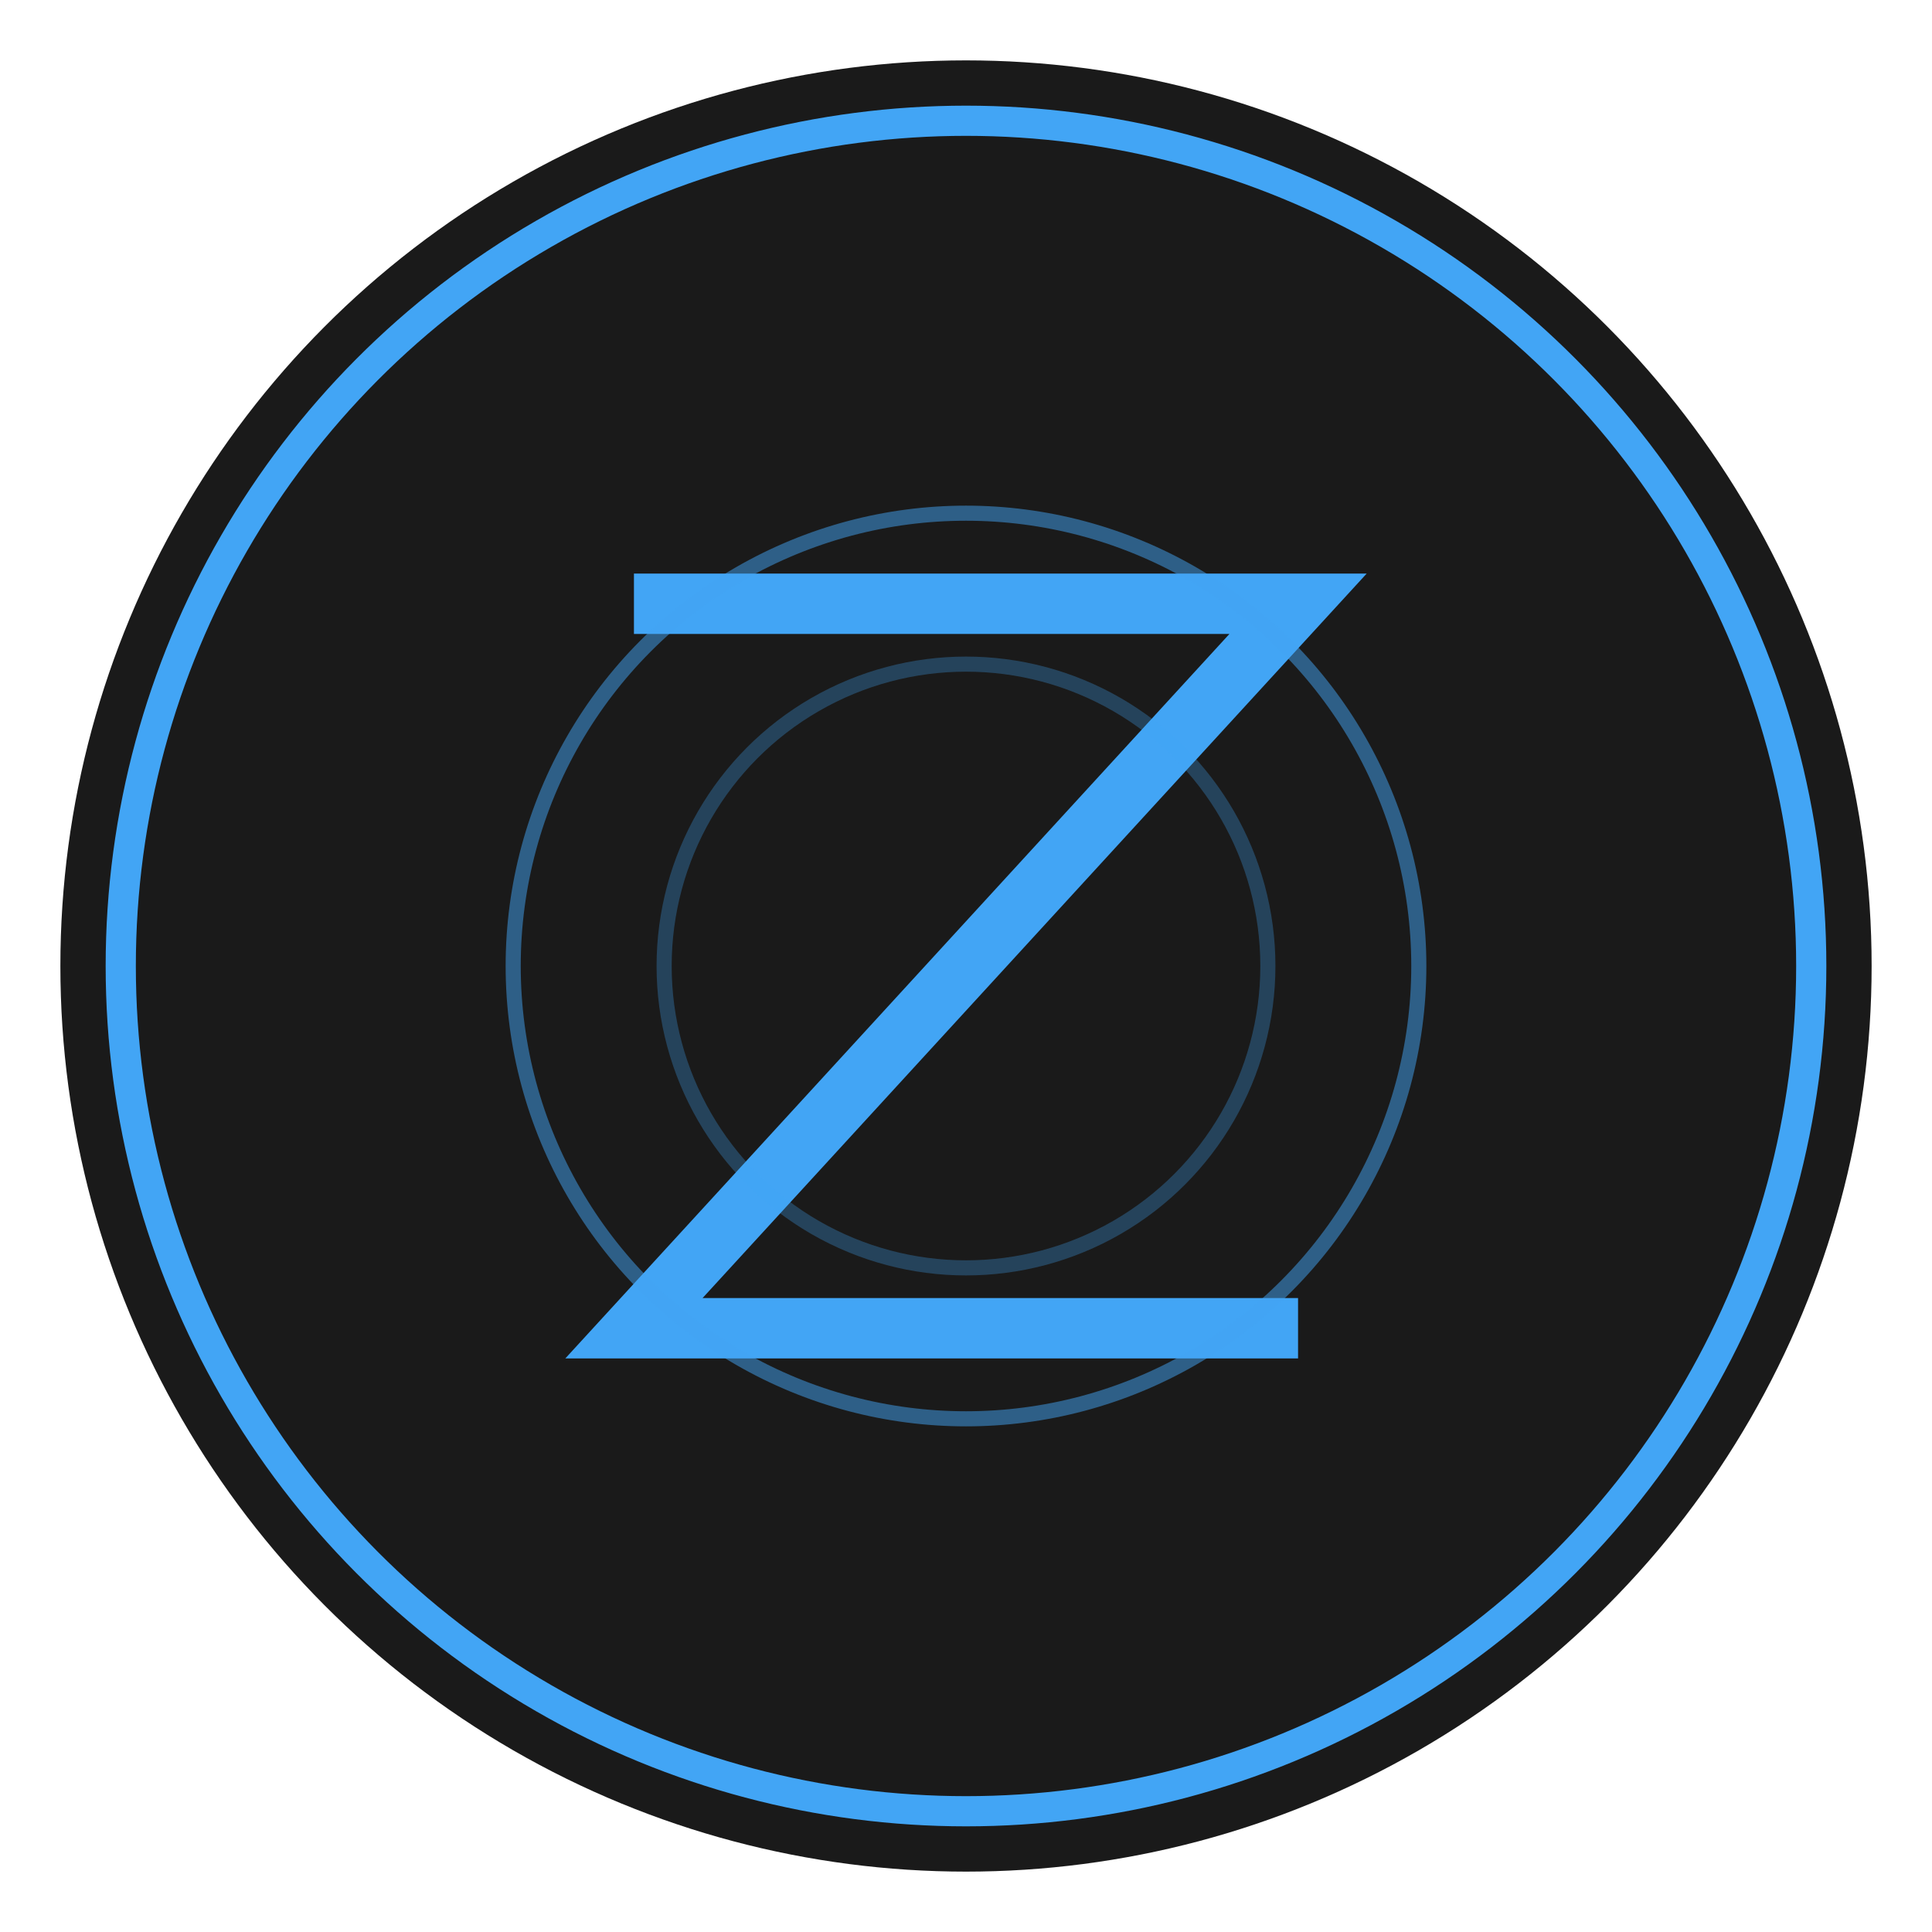 <?xml version="1.0" encoding="UTF-8"?>
<svg width="128" height="128" viewBox="0 0 128 128" xmlns="http://www.w3.org/2000/svg">
    <!-- Background -->
    <circle cx="64" cy="64" r="60" fill="#1a1a1a"/>
    
    <!-- Outer Ring -->
    <circle cx="64" cy="64" r="56" fill="none" stroke="#42a5f5" stroke-width="2"/>
    
    <!-- Z Letter -->
    <path d="M42 40h44l-44 48h44" stroke="#42a5f5" stroke-width="4" fill="none"/>
    
    <!-- Decorative Elements -->
    <circle cx="64" cy="64" r="30" fill="none" stroke="#42a5f5" stroke-width="1" opacity="0.5"/>
    <circle cx="64" cy="64" r="20" fill="none" stroke="#42a5f5" stroke-width="1" opacity="0.3"/>
</svg> 